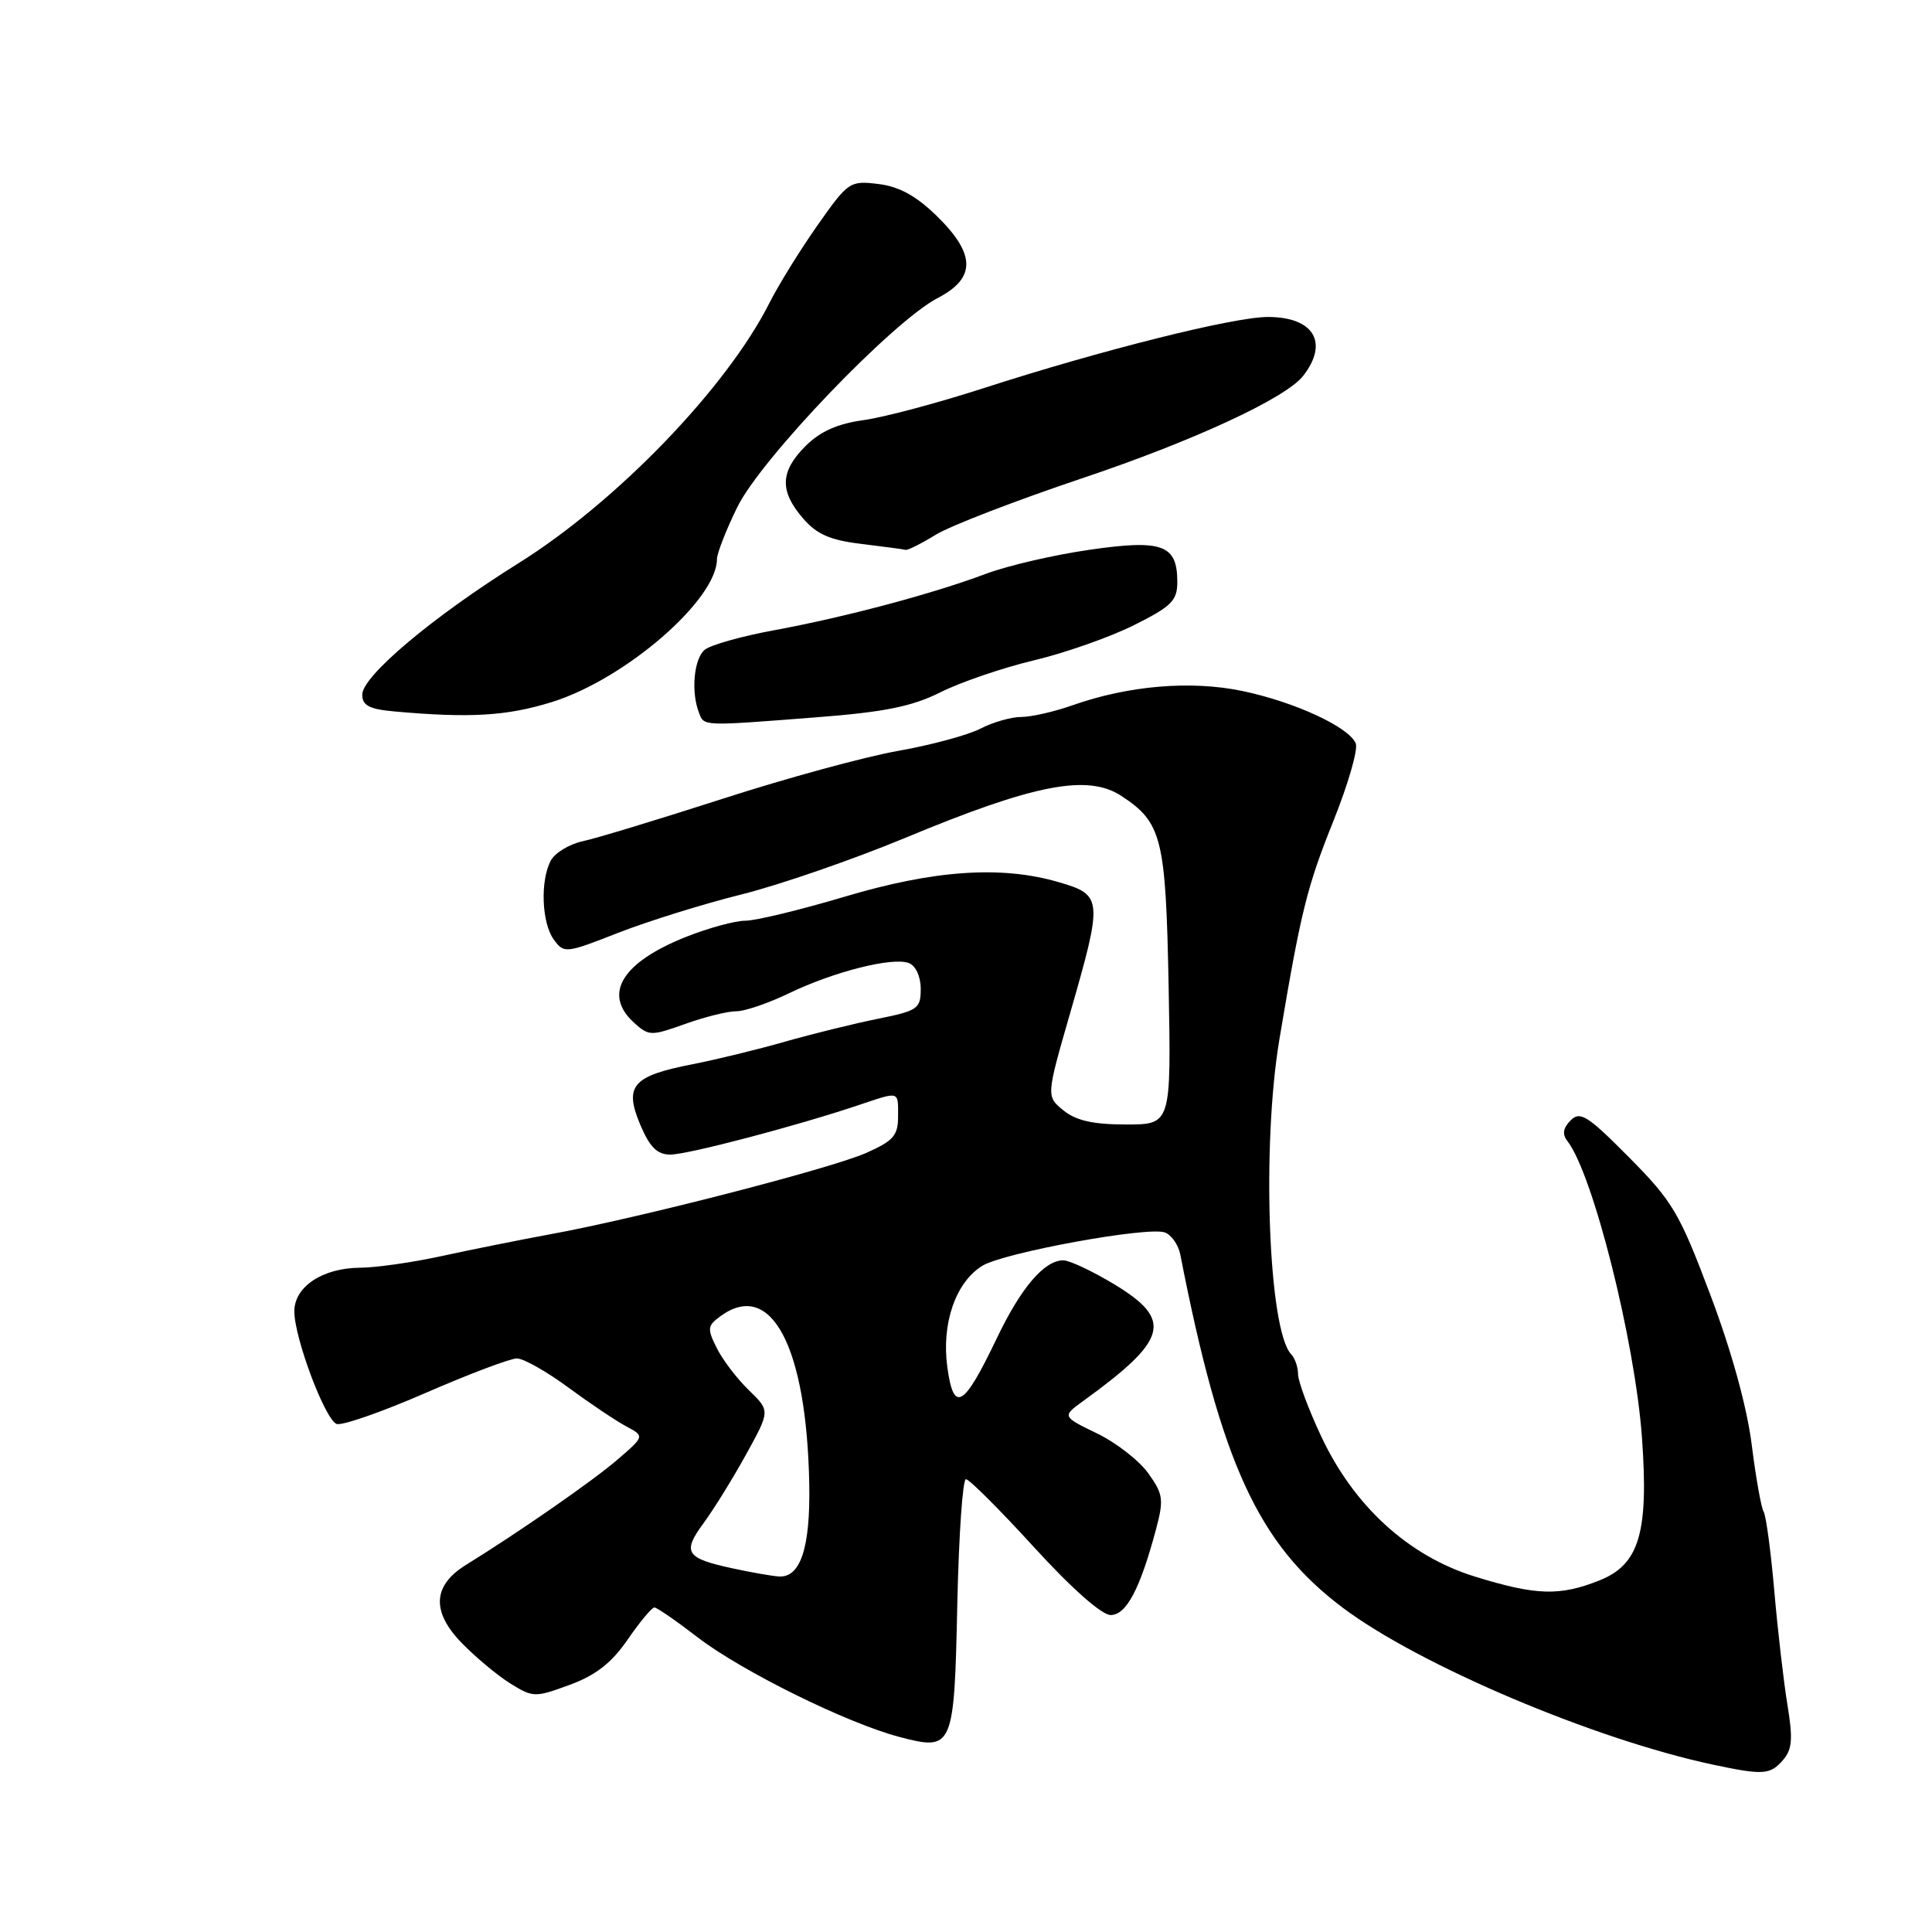 <?xml version="1.0" encoding="UTF-8" standalone="no"?>
<!DOCTYPE svg PUBLIC "-//W3C//DTD SVG 1.1//EN" "http://www.w3.org/Graphics/SVG/1.1/DTD/svg11.dtd" >
<svg xmlns="http://www.w3.org/2000/svg" xmlns:xlink="http://www.w3.org/1999/xlink" version="1.1" viewBox="0 0 256 256">
 <g >
 <path fill="currentColor"
d=" M 236.23 233.25 C 237.47 231.83 237.59 230.45 236.86 226.00 C 236.36 222.97 235.57 216.17 235.11 210.88 C 234.65 205.59 234.01 200.83 233.69 200.31 C 233.37 199.79 232.66 195.79 232.11 191.42 C 231.49 186.47 229.43 178.99 226.64 171.60 C 222.54 160.71 221.64 159.19 215.86 153.36 C 210.37 147.82 209.38 147.19 208.12 148.45 C 207.11 149.47 206.98 150.29 207.69 151.20 C 211.08 155.55 216.64 177.67 217.57 190.50 C 218.47 203.07 217.22 207.29 211.97 209.40 C 206.68 211.51 203.57 211.42 195.45 208.91 C 186.64 206.19 179.39 199.57 175.05 190.29 C 173.37 186.71 172.00 183.02 172.00 182.09 C 172.00 181.16 171.59 179.97 171.09 179.45 C 168.07 176.28 167.15 151.82 169.54 137.64 C 172.37 120.78 173.17 117.54 176.70 108.74 C 178.63 103.92 179.96 99.33 179.65 98.53 C 178.82 96.37 171.59 93.02 164.62 91.56 C 157.81 90.14 149.55 90.83 142.12 93.45 C 139.72 94.30 136.66 95.00 135.32 95.00 C 133.99 95.00 131.55 95.70 129.89 96.56 C 128.23 97.41 123.32 98.74 118.98 99.50 C 114.63 100.27 104.20 103.11 95.79 105.83 C 87.38 108.54 79.03 111.08 77.24 111.46 C 75.45 111.85 73.54 113.00 72.99 114.02 C 71.56 116.69 71.77 122.31 73.39 124.51 C 74.73 126.35 74.97 126.33 81.87 123.62 C 85.78 122.09 93.14 119.79 98.24 118.52 C 103.33 117.25 113.12 113.86 120.00 111.00 C 137.04 103.91 144.12 102.54 148.58 105.46 C 153.97 108.99 154.47 111.01 154.85 130.70 C 155.19 149.00 155.19 149.00 149.21 149.00 C 144.86 149.00 142.59 148.49 140.92 147.14 C 138.62 145.27 138.62 145.27 141.81 134.20 C 146.16 119.09 146.12 118.58 140.25 116.88 C 132.65 114.67 123.76 115.28 111.88 118.83 C 106.03 120.57 100.13 122.00 98.76 122.00 C 97.39 122.00 93.84 122.97 90.88 124.15 C 82.37 127.54 79.84 131.74 84.03 135.53 C 85.97 137.29 86.29 137.29 90.78 135.68 C 93.38 134.75 96.42 133.99 97.55 134.00 C 98.68 134.00 101.83 132.93 104.55 131.61 C 110.52 128.74 118.27 126.78 120.43 127.61 C 121.34 127.96 122.00 129.39 122.00 131.04 C 122.00 133.67 121.62 133.93 116.25 135.01 C 113.09 135.65 107.58 137.01 104.00 138.03 C 100.42 139.06 94.91 140.40 91.75 141.02 C 83.81 142.57 82.68 143.87 84.82 148.99 C 86.09 152.00 87.07 152.98 88.80 152.99 C 91.07 153.00 105.41 149.24 113.78 146.43 C 119.28 144.59 119.00 144.51 119.00 147.95 C 119.00 150.47 118.37 151.18 114.75 152.78 C 110.02 154.86 84.59 161.41 73.00 163.53 C 68.88 164.29 62.35 165.60 58.50 166.44 C 54.65 167.28 49.80 167.97 47.71 167.98 C 42.75 168.01 39.00 170.49 39.00 173.76 C 39.00 177.27 43.06 188.09 44.60 188.68 C 45.29 188.94 50.59 187.10 56.37 184.58 C 62.16 182.06 67.61 180.00 68.49 180.00 C 69.37 180.00 72.43 181.73 75.29 183.84 C 78.16 185.95 81.61 188.27 82.96 188.99 C 85.42 190.30 85.42 190.30 81.83 193.40 C 78.57 196.21 68.75 203.03 61.77 207.34 C 57.35 210.06 57.14 213.51 61.12 217.64 C 62.98 219.56 65.90 222.00 67.62 223.07 C 70.63 224.94 70.90 224.94 75.49 223.25 C 78.95 221.98 81.04 220.34 83.17 217.25 C 84.78 214.91 86.37 213.00 86.71 213.00 C 87.04 213.00 89.61 214.77 92.41 216.93 C 98.25 221.43 112.28 228.36 119.24 230.17 C 126.30 232.01 126.44 231.69 126.85 212.45 C 127.05 203.40 127.56 196.00 127.99 196.00 C 128.43 196.00 132.48 200.05 137.00 205.00 C 141.95 210.43 145.99 214.00 147.16 214.00 C 149.24 214.00 151.05 210.58 153.16 202.71 C 154.23 198.70 154.14 198.00 152.16 195.23 C 150.97 193.55 147.90 191.16 145.35 189.93 C 140.71 187.68 140.71 187.68 143.60 185.59 C 154.76 177.50 155.45 174.91 147.70 170.21 C 144.79 168.45 141.72 167.00 140.89 167.00 C 138.37 167.00 135.28 170.63 132.07 177.35 C 127.69 186.52 126.37 187.30 125.53 181.18 C 124.73 175.39 126.62 169.90 130.17 167.72 C 133.03 165.97 152.18 162.47 154.36 163.31 C 155.23 163.64 156.14 164.95 156.39 166.21 C 161.80 193.91 166.73 204.62 177.92 213.03 C 188.06 220.65 211.28 230.49 227.00 233.83 C 233.61 235.23 234.54 235.18 236.23 233.25 Z  M 108.14 95.05 C 117.22 94.35 120.84 93.62 124.64 91.72 C 127.31 90.38 132.88 88.48 137.00 87.50 C 141.12 86.52 147.09 84.42 150.25 82.84 C 155.24 80.35 156.00 79.59 156.00 77.11 C 156.00 72.17 154.02 71.45 144.36 72.85 C 139.69 73.52 133.52 74.95 130.65 76.03 C 123.49 78.71 112.04 81.76 102.63 83.50 C 98.31 84.29 94.15 85.46 93.38 86.10 C 91.95 87.28 91.54 91.65 92.61 94.42 C 93.31 96.25 92.91 96.23 108.14 95.05 Z  M 73.14 93.02 C 82.84 90.00 94.98 79.49 95.00 74.10 C 95.00 73.33 96.21 70.22 97.70 67.19 C 100.82 60.81 118.29 42.58 124.25 39.49 C 129.34 36.85 129.30 33.68 124.13 28.62 C 121.38 25.94 119.13 24.71 116.38 24.38 C 112.61 23.92 112.39 24.07 108.31 29.87 C 106.01 33.15 103.14 37.78 101.94 40.17 C 96.28 51.39 81.70 66.51 68.70 74.63 C 57.35 81.72 48.00 89.59 48.00 92.04 C 48.00 93.48 48.93 93.97 52.25 94.27 C 62.30 95.17 67.17 94.88 73.14 93.02 Z  M 124.00 70.85 C 125.92 69.67 134.62 66.32 143.31 63.40 C 158.11 58.44 170.40 52.75 172.69 49.79 C 176.11 45.38 174.07 42.00 168.00 42.00 C 163.47 42.00 145.94 46.39 130.34 51.43 C 124.29 53.39 117.12 55.30 114.42 55.67 C 110.98 56.14 108.68 57.17 106.75 59.09 C 103.37 62.47 103.27 65.04 106.38 68.66 C 108.22 70.80 109.97 71.57 114.13 72.07 C 117.08 72.43 119.72 72.78 120.00 72.86 C 120.28 72.93 122.08 72.03 124.00 70.85 Z  M 97.00 207.80 C 90.86 206.47 90.38 205.70 93.22 201.83 C 94.57 200.00 97.11 195.90 98.86 192.72 C 102.05 186.94 102.05 186.94 99.24 184.22 C 97.69 182.72 95.77 180.22 94.99 178.65 C 93.68 176.05 93.73 175.67 95.47 174.40 C 102.17 169.50 106.88 178.39 107.23 196.61 C 107.39 205.05 106.08 209.07 103.21 208.89 C 102.27 208.83 99.47 208.34 97.00 207.80 Z "/>
</g>
</svg>